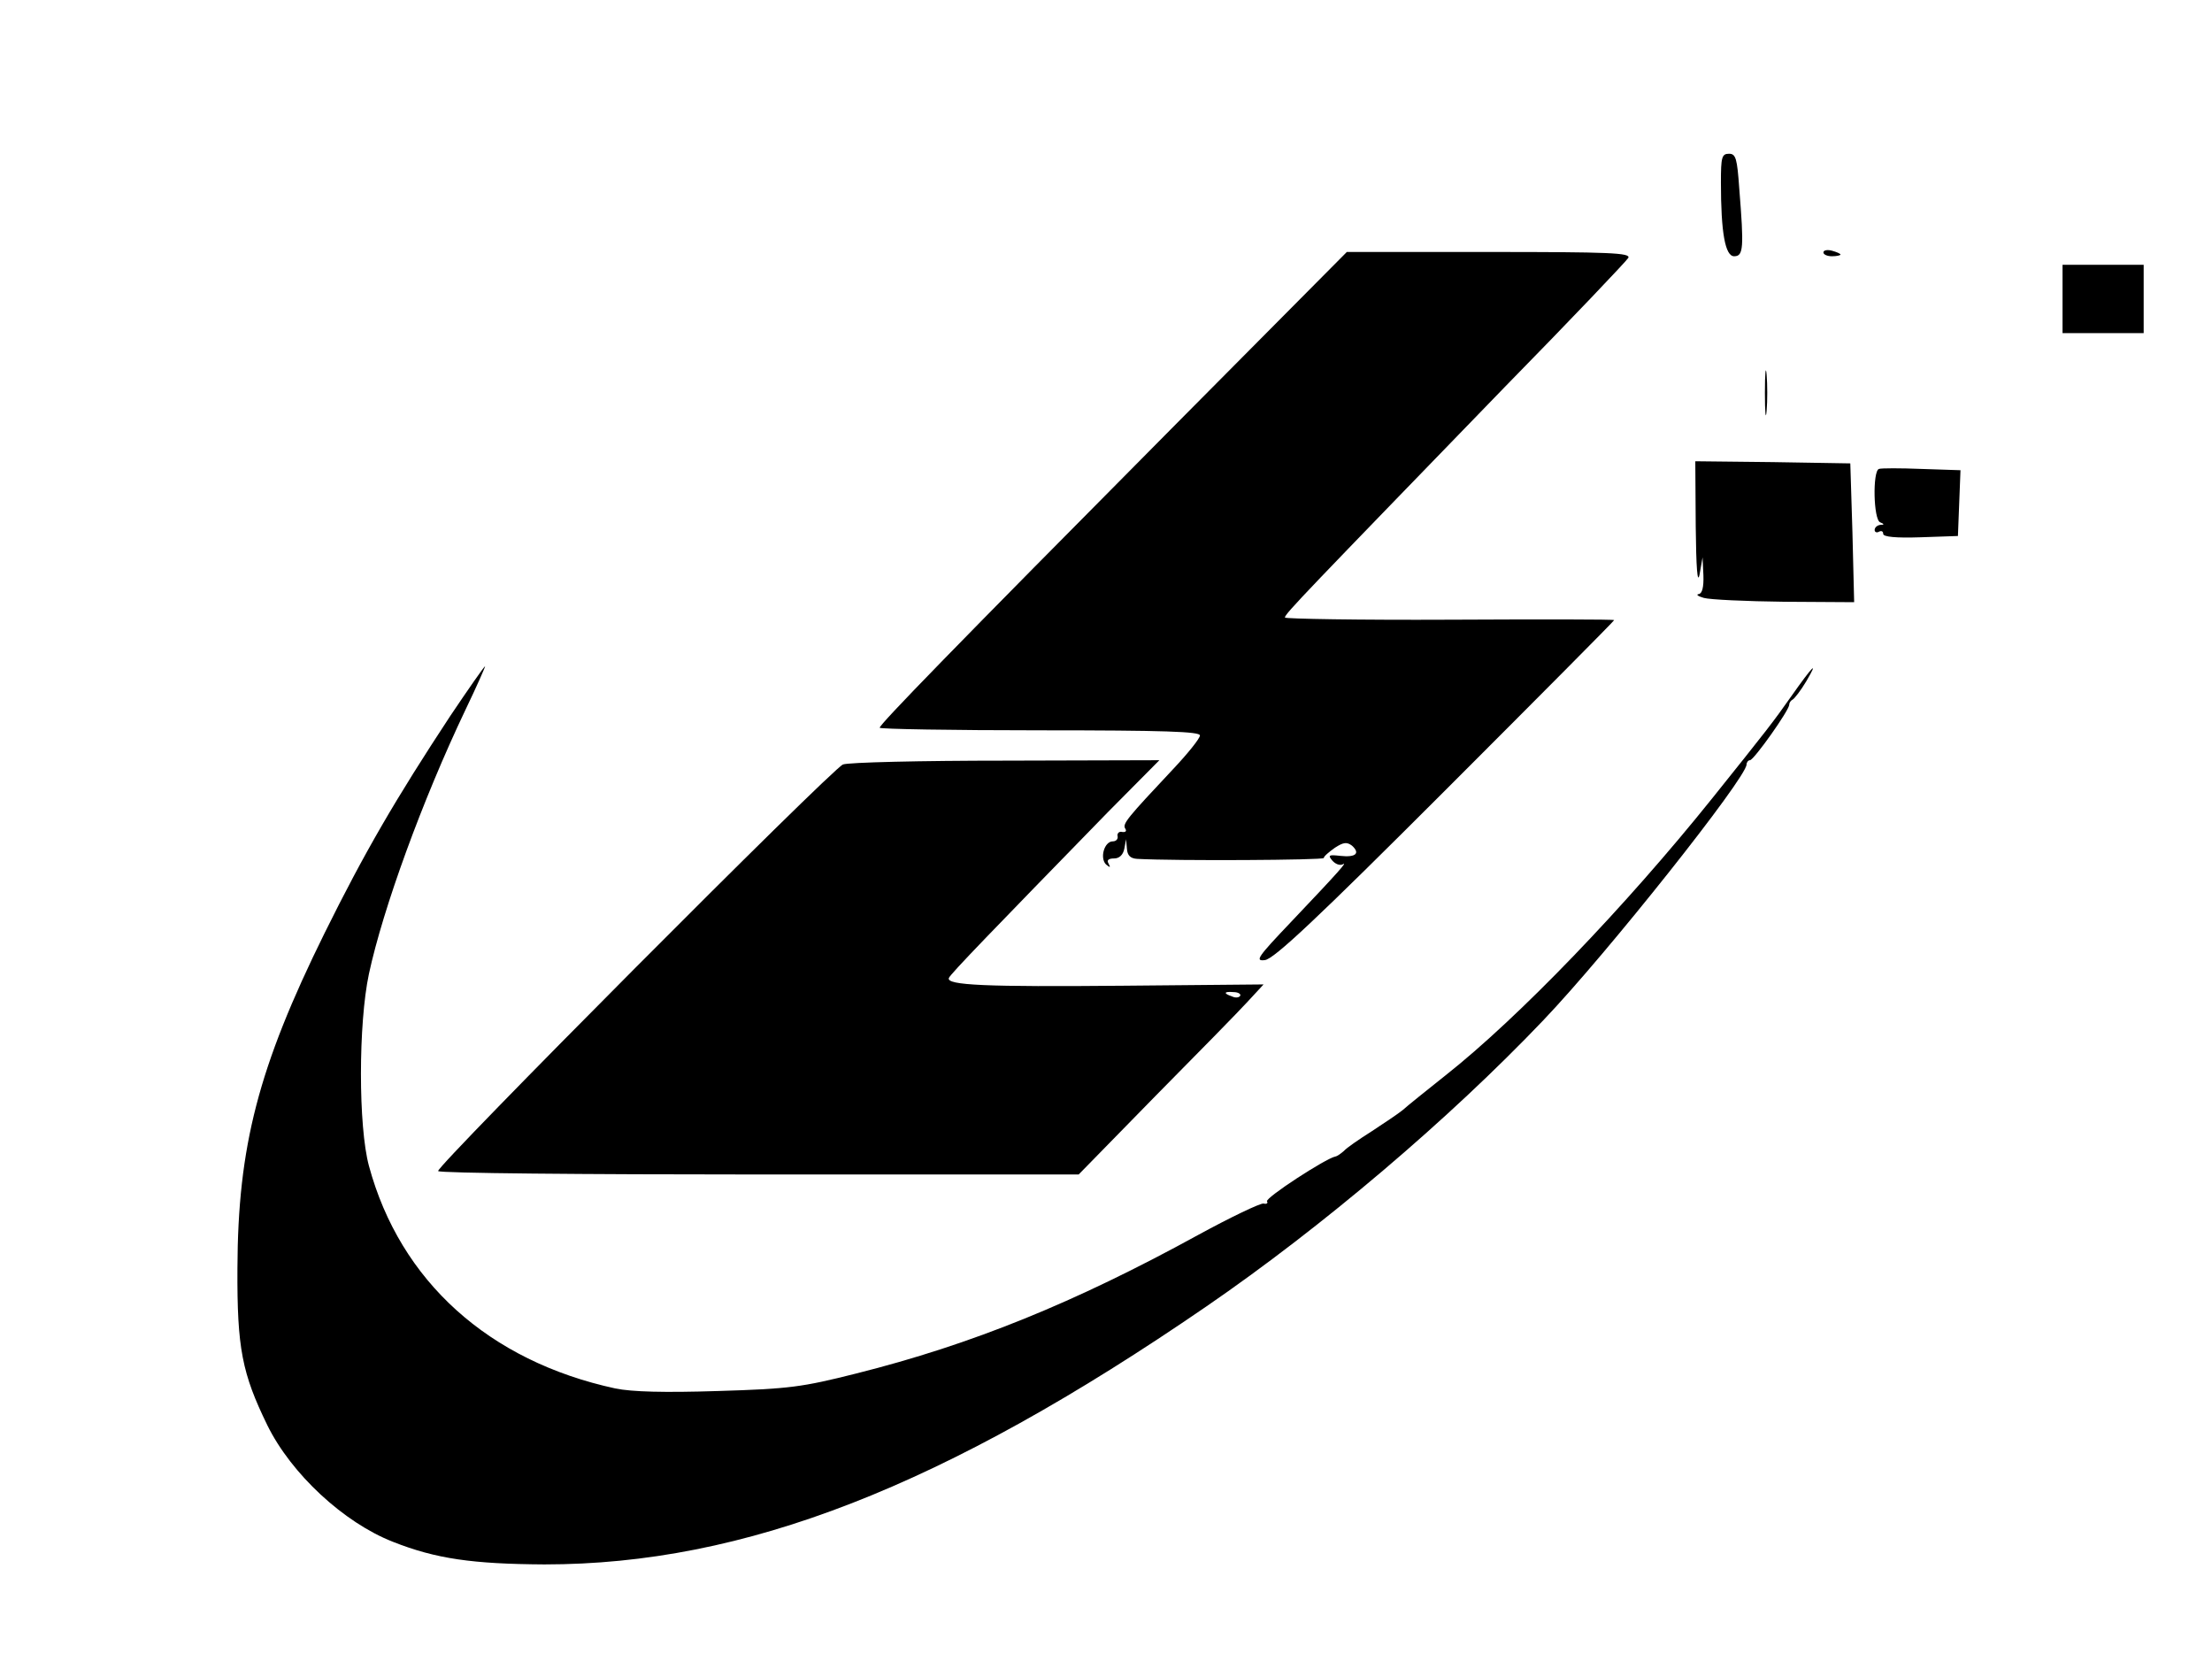 <?xml version="1.0" standalone="no"?>
<!DOCTYPE svg PUBLIC "-//W3C//DTD SVG 20010904//EN"
 "http://www.w3.org/TR/2001/REC-SVG-20010904/DTD/svg10.dtd">
<svg version="1.0" xmlns="http://www.w3.org/2000/svg"
 width="518pt" height="389pt" viewBox="0 0 518 389"
 preserveAspectRatio="xMidYMid meet">

<g transform="translate(0,389) scale(0.1,-0.1)"
fill="#000000" stroke="none">
<path d="M4030 3463 c0 -118 10 -173 31 -173 22 0 23 20 12 158 -5 71 -8 82
-24 82 -17 0 -19 -8 -19 -67z"/>
<path d="M4270 3299 c0 -5 9 -9 20 -9 11 0 20 2 20 4 0 2 -9 6 -20 9 -11 3
-20 1 -20 -4z"/>
<path d="M2739 2882 c-509 -513 -679 -688 -679 -696 0 -3 169 -6 375 -6 293 0
375 -3 375 -12 0 -7 -29 -43 -63 -79 -107 -114 -119 -128 -112 -139 4 -6 1 -9
-7 -8 -7 2 -12 -3 -11 -9 2 -7 -3 -13 -11 -13 -20 0 -31 -39 -16 -54 10 -8 11
-8 6 2 -5 8 0 12 13 12 12 0 21 8 24 23 l4 22 2 -22 c1 -16 8 -23 24 -24 91
-5 437 -3 437 2 0 4 12 14 26 24 20 13 28 14 40 5 20 -18 9 -28 -27 -24 -27 3
-30 2 -19 -11 7 -8 17 -12 24 -9 13 8 -6 -14 -120 -134 -79 -83 -86 -93 -62
-90 21 2 123 98 423 398 217 217 395 396 395 398 0 2 -173 2 -385 1 -212 -1
-385 2 -386 5 -1 8 51 61 515 540 155 158 285 295 289 302 7 12 -44 14 -326
14 l-333 0 -415 -418z"/>
<path d="M4830 3190 l0 -80 95 0 95 0 0 80 0 80 -95 0 -95 0 0 -80z"/>
<path d="M4133 2970 c0 -47 2 -66 4 -42 2 23 2 61 0 85 -2 23 -4 4 -4 -43z"/>
<path d="M3971 2658 c1 -97 4 -138 9 -113 l7 40 2 -42 c1 -28 -3 -43 -11 -44
-7 -1 -2 -5 12 -9 14 -4 99 -8 189 -9 l163 -1 -4 163 -5 162 -181 3 -182 2 1
-152z"/>
<path d="M4400 2792 c-15 -5 -13 -119 3 -125 10 -4 10 -6 0 -6 -7 -1 -13 -6
-13 -12 0 -5 5 -7 10 -4 6 3 10 1 10 -5 0 -7 29 -10 88 -8 l87 3 3 77 3 77
-91 3 c-50 2 -95 2 -100 0z"/>
<path d="M1054 2213 c-127 -193 -200 -318 -294 -508 -155 -314 -203 -499 -204
-785 -1 -187 11 -246 70 -367 56 -114 179 -228 294 -273 101 -40 187 -52 355
-53 469 0 934 181 1550 604 271 186 569 439 789 670 150 157 476 568 476 599
0 5 4 10 8 10 9 0 92 117 92 130 0 5 4 10 8 12 4 2 19 21 32 43 30 51 15 36
-35 -35 -43 -61 -53 -74 -186 -240 -203 -253 -453 -513 -624 -648 -44 -35 -89
-71 -100 -81 -11 -9 -44 -31 -73 -50 -30 -19 -59 -39 -65 -46 -7 -6 -15 -12
-20 -13 -22 -4 -165 -97 -160 -105 3 -4 -1 -7 -8 -5 -8 1 -77 -32 -154 -74
-288 -158 -529 -256 -800 -324 -127 -32 -157 -36 -324 -41 -126 -4 -201 -2
-240 6 -296 64 -504 251 -577 521 -25 92 -25 333 0 450 33 153 125 406 226
618 27 56 47 102 46 102 -2 0 -39 -53 -82 -117z"/>
<path d="M1974 2100 c-27 -11 -954 -942 -948 -952 3 -5 341 -8 752 -8 l748 0
179 183 c99 100 197 200 217 222 l37 40 -327 -3 c-324 -3 -416 1 -410 18 3 9
105 114 372 388 l121 122 -360 -1 c-198 0 -369 -4 -381 -9z m930 -542 c-3 -4
-11 -5 -19 -1 -21 7 -19 12 4 10 11 0 18 -5 15 -9z"/>
</g>
</svg>
